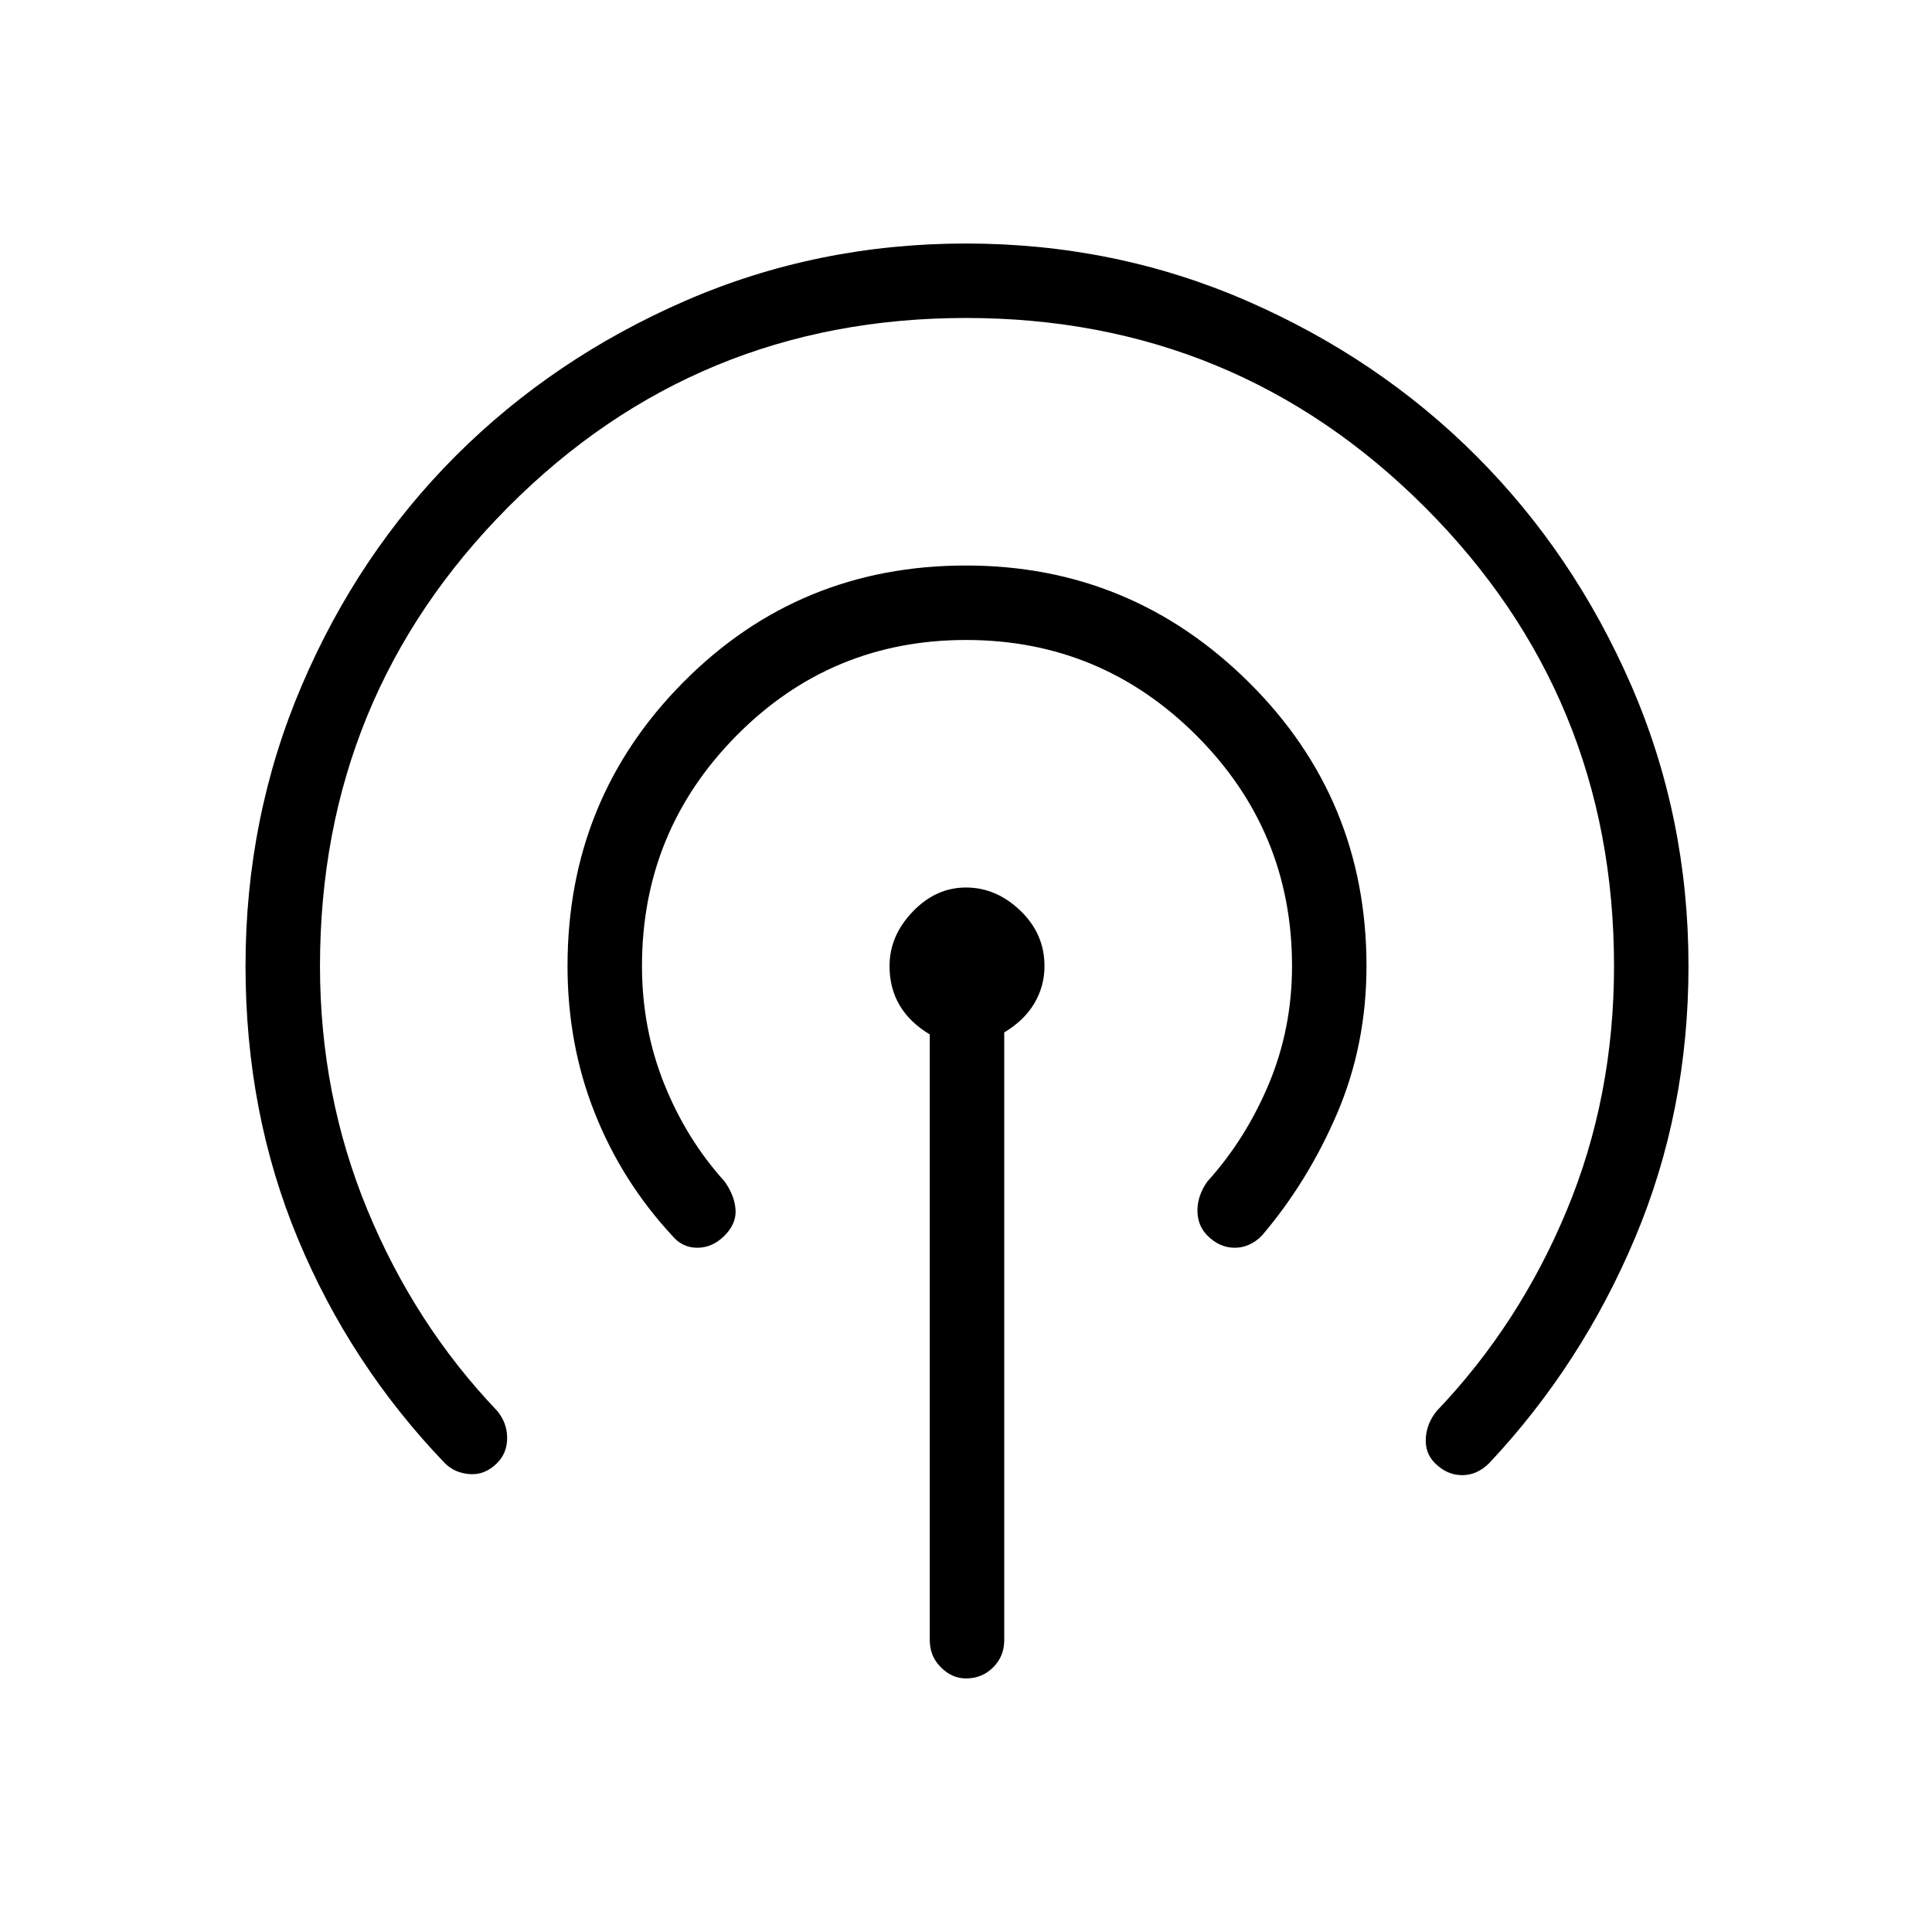 <svg xmlns="http://www.w3.org/2000/svg" height="24" width="24"><path d="M5.525 18.175Q4.35 16.95 3.7 15.387 3.05 13.825 3.05 12q0-1.85.7-3.488.7-1.637 1.912-2.85 1.213-1.212 2.85-1.925Q10.15 3.025 12 3.025t3.488.712q1.637.713 2.849 1.925 1.213 1.213 1.926 2.85.712 1.638.712 3.488 0 1.8-.663 3.375-.662 1.575-1.812 2.8-.15.15-.337.15-.188 0-.338-.15-.125-.125-.113-.312.013-.188.138-.338 1.025-1.075 1.612-2.488.588-1.412.588-3.037 0-3.35-2.35-5.7T12 3.95q-3.35 0-5.688 2.35Q3.975 8.65 3.975 12q0 1.6.587 3.025.588 1.425 1.613 2.5.125.15.125.338 0 .187-.125.312-.15.15-.337.137-.188-.012-.313-.137ZM8.35 15.35q-.625-.675-.962-1.525-.338-.85-.338-1.825 0-2.075 1.438-3.525Q9.925 7.025 12 7.025q2.05 0 3.513 1.45 1.462 1.45 1.462 3.525 0 .975-.362 1.825-.363.85-.938 1.525-.15.15-.337.15-.188 0-.338-.15-.125-.125-.125-.313 0-.187.125-.362.475-.525.763-1.213.287-.687.287-1.462 0-1.675-1.187-2.863Q13.675 7.95 12 7.95T9.15 9.137Q7.975 10.325 7.975 12q0 .775.275 1.462.275.688.75 1.213.125.175.137.35.013.175-.137.325-.15.15-.338.15-.187 0-.312-.15Zm3.65 5.5q-.175 0-.312-.138-.138-.137-.138-.337V12.85q-.25-.15-.375-.363-.125-.212-.125-.487 0-.375.288-.675.287-.3.662-.3.375 0 .675.287.3.288.3.688 0 .25-.125.462-.125.213-.375.363v7.55q0 .2-.137.337-.138.138-.338.138Z"/></svg>